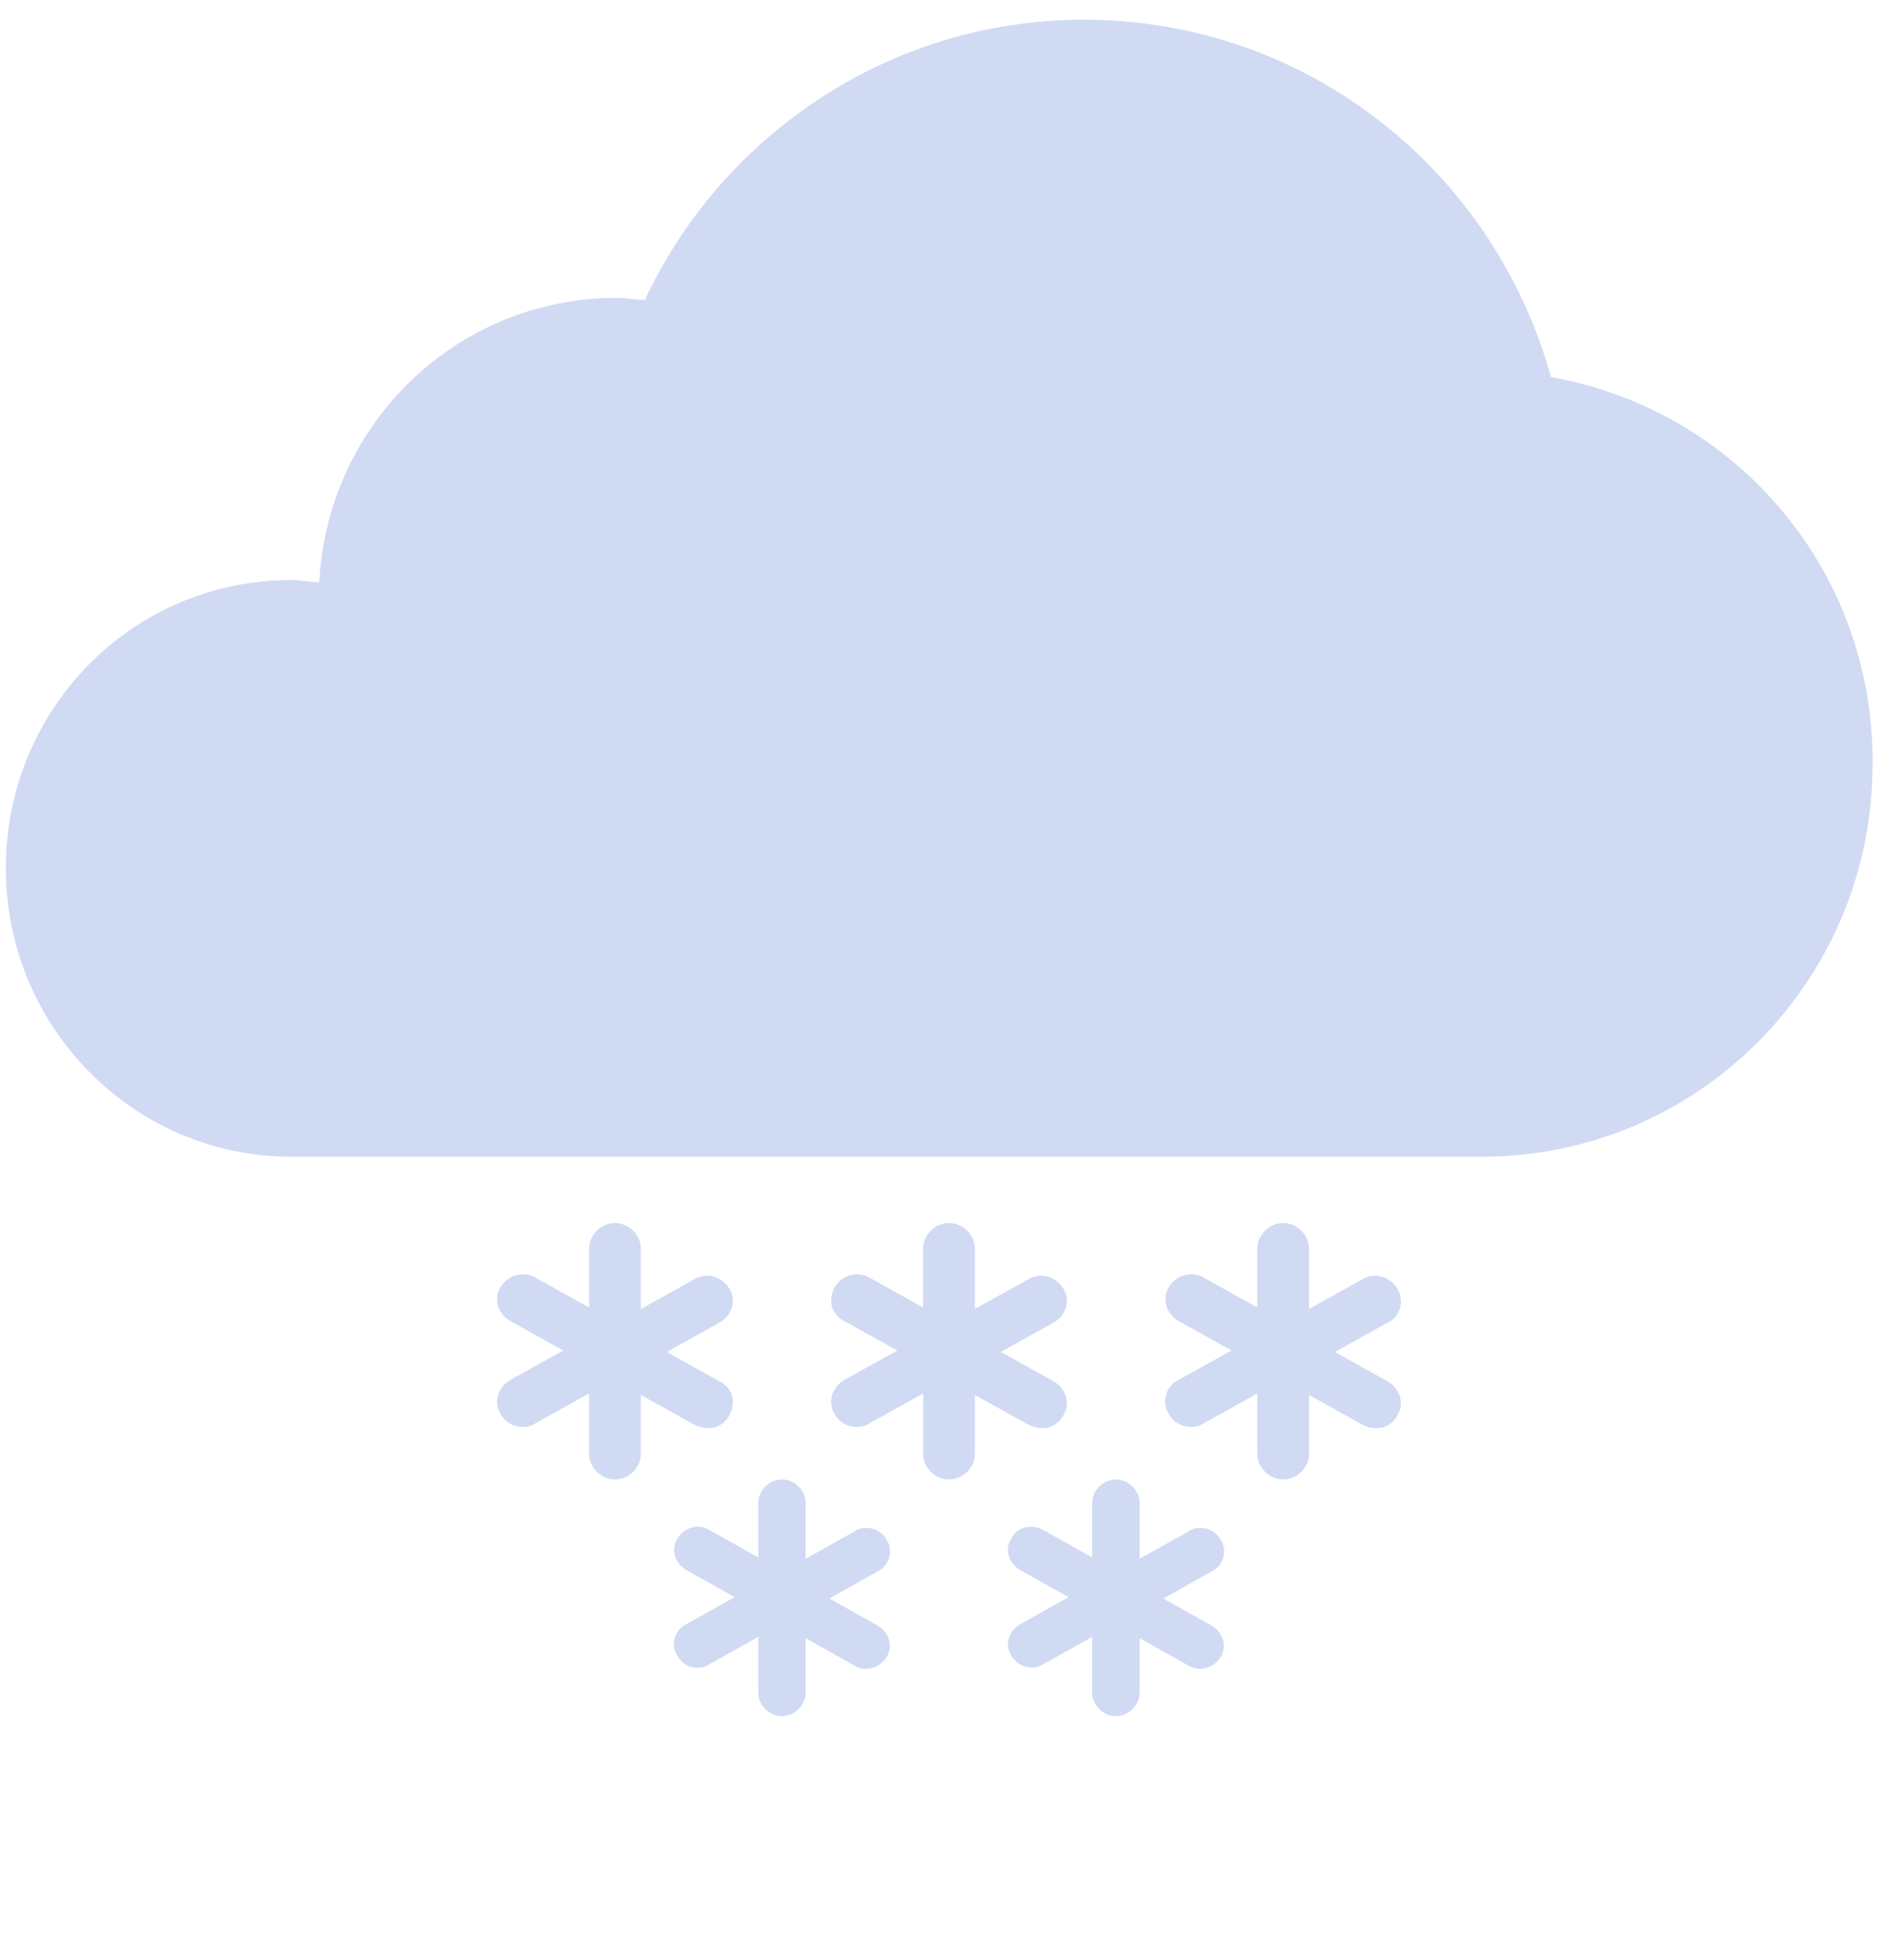 <svg width="78" height="81" viewBox="0 0 78 81" fill="none" xmlns="http://www.w3.org/2000/svg">
<path d="M64.109 15.581C61.768 7.107 54.078 0.815 44.798 0.815C36.773 0.815 29.834 5.598 26.658 12.393C26.24 12.393 25.906 12.31 25.488 12.31C18.884 12.31 13.534 17.511 13.199 24.055C12.781 24.055 12.363 23.972 12.028 23.972C5.508 23.972 0.241 29.258 0.241 35.885C0.241 42.43 5.508 47.799 12.028 47.799H61.267C70.212 47.799 77.401 40.5 77.401 31.607C77.484 23.552 71.716 16.923 64.109 15.582L64.109 15.581Z" fill="#D0DAF3"/>
<path d="M57.754 53.236C57.44 52.745 56.812 52.562 56.309 52.868L54.108 54.093V51.581C54.108 51.03 53.605 50.54 53.04 50.54C52.474 50.54 51.971 51.03 51.971 51.581V54.031L49.771 52.806C49.268 52.5 48.64 52.684 48.325 53.174C48.011 53.664 48.2 54.276 48.703 54.583L50.903 55.808L48.703 57.033C48.451 57.155 48.262 57.4 48.2 57.645C48.137 57.89 48.137 58.197 48.325 58.442C48.451 58.687 48.703 58.871 48.954 58.932C49.205 58.993 49.52 58.993 49.772 58.809L51.972 57.584V60.096C51.972 60.647 52.475 61.137 53.04 61.137C53.606 61.137 54.109 60.647 54.109 60.096V57.646L56.309 58.871C56.56 58.994 56.812 59.055 57.126 58.994C57.377 58.932 57.629 58.749 57.755 58.504C58.069 58.013 57.881 57.401 57.378 57.095L55.178 55.87L57.378 54.645C57.88 54.399 58.069 53.787 57.754 53.235L57.754 53.236Z" fill="#D0DAF3"/>
<path d="M43.318 58.993C43.569 58.932 43.821 58.748 43.947 58.503C44.262 58.013 44.073 57.401 43.57 57.094L41.367 55.869L43.57 54.644C44.073 54.338 44.262 53.726 43.947 53.236C43.633 52.745 43.004 52.562 42.5 52.868L40.297 54.093V51.581C40.297 51.03 39.794 50.54 39.228 50.54C38.662 50.54 38.158 51.03 38.158 51.581V54.031L35.956 52.806C35.452 52.5 34.823 52.684 34.508 53.174C34.382 53.419 34.32 53.664 34.382 53.97C34.445 54.215 34.634 54.461 34.886 54.583L37.089 55.808L34.886 57.033C34.382 57.34 34.194 57.952 34.508 58.442C34.634 58.687 34.886 58.871 35.138 58.932C35.389 58.993 35.704 58.993 35.956 58.809L38.159 57.584V60.096C38.159 60.647 38.662 61.137 39.228 61.137C39.794 61.137 40.298 60.647 40.298 60.096V57.646L42.501 58.871C42.752 58.993 43.066 59.055 43.318 58.993L43.318 58.993Z" fill="#D0DAF3"/>
<path d="M50.565 64.361C50.622 64.135 50.622 63.852 50.449 63.625C50.334 63.399 50.104 63.229 49.873 63.173C49.643 63.117 49.354 63.117 49.124 63.286L47.107 64.417V62.099C47.107 61.59 46.646 61.137 46.127 61.137C45.609 61.137 45.148 61.59 45.148 62.099V64.36L43.131 63.229C42.901 63.116 42.67 63.06 42.382 63.116C42.151 63.172 41.921 63.342 41.806 63.569C41.517 64.021 41.69 64.586 42.151 64.869L44.168 66L42.151 67.131C41.69 67.413 41.517 67.979 41.806 68.431C42.094 68.884 42.67 69.053 43.131 68.77L45.148 67.639V69.958C45.148 70.467 45.608 70.919 46.127 70.919C46.645 70.919 47.106 70.467 47.106 69.958V67.696L49.123 68.827C49.584 69.11 50.16 68.94 50.449 68.488C50.737 68.036 50.564 67.47 50.103 67.188L48.086 66.057L50.103 64.926C50.334 64.813 50.507 64.587 50.565 64.361L50.565 64.361Z" fill="#D0DAF3"/>
<path d="M36.757 64.361C36.814 64.135 36.814 63.852 36.641 63.625C36.526 63.399 36.296 63.229 36.066 63.173C35.835 63.117 35.547 63.117 35.317 63.286L33.302 64.417V62.099C33.302 61.59 32.841 61.137 32.323 61.137C31.805 61.137 31.345 61.59 31.345 62.099V64.36L29.33 63.229C28.869 62.947 28.294 63.116 28.006 63.569C27.718 64.021 27.891 64.586 28.351 64.869L30.366 66L28.351 67.13C28.121 67.244 27.948 67.47 27.891 67.696C27.833 67.922 27.833 68.205 28.006 68.431C28.121 68.657 28.351 68.827 28.582 68.884C28.812 68.94 29.1 68.94 29.33 68.77L31.345 67.64V69.958C31.345 70.467 31.806 70.919 32.324 70.919C32.842 70.919 33.302 70.467 33.302 69.958V67.697L35.317 68.827C35.778 69.11 36.353 68.941 36.641 68.488C36.929 68.036 36.757 67.471 36.296 67.188L34.281 66.057L36.296 64.926C36.526 64.813 36.699 64.587 36.757 64.361Z" fill="#D0DAF3"/>
<path d="M29.51 58.994C29.762 58.933 30.014 58.749 30.14 58.504C30.266 58.259 30.328 58.014 30.266 57.707C30.203 57.462 30.014 57.217 29.762 57.094L27.559 55.87L29.762 54.644C30.266 54.338 30.454 53.726 30.14 53.236C29.825 52.745 29.196 52.562 28.692 52.868L26.49 54.093V51.581C26.49 51.03 25.986 50.54 25.42 50.54C24.854 50.54 24.351 51.03 24.351 51.581V54.032L22.148 52.806C21.645 52.5 21.015 52.684 20.701 53.174C20.386 53.664 20.575 54.276 21.078 54.583L23.281 55.808L21.078 57.033C20.575 57.339 20.386 57.952 20.701 58.442C20.827 58.687 21.078 58.871 21.33 58.932C21.582 58.993 21.896 58.993 22.148 58.809L24.351 57.584V60.096C24.351 60.647 24.854 61.137 25.421 61.137C25.987 61.137 26.49 60.647 26.49 60.096V57.646L28.693 58.871C28.944 58.994 29.259 59.056 29.51 58.994L29.51 58.994Z" fill="#D0DAF3"/>
</svg>
